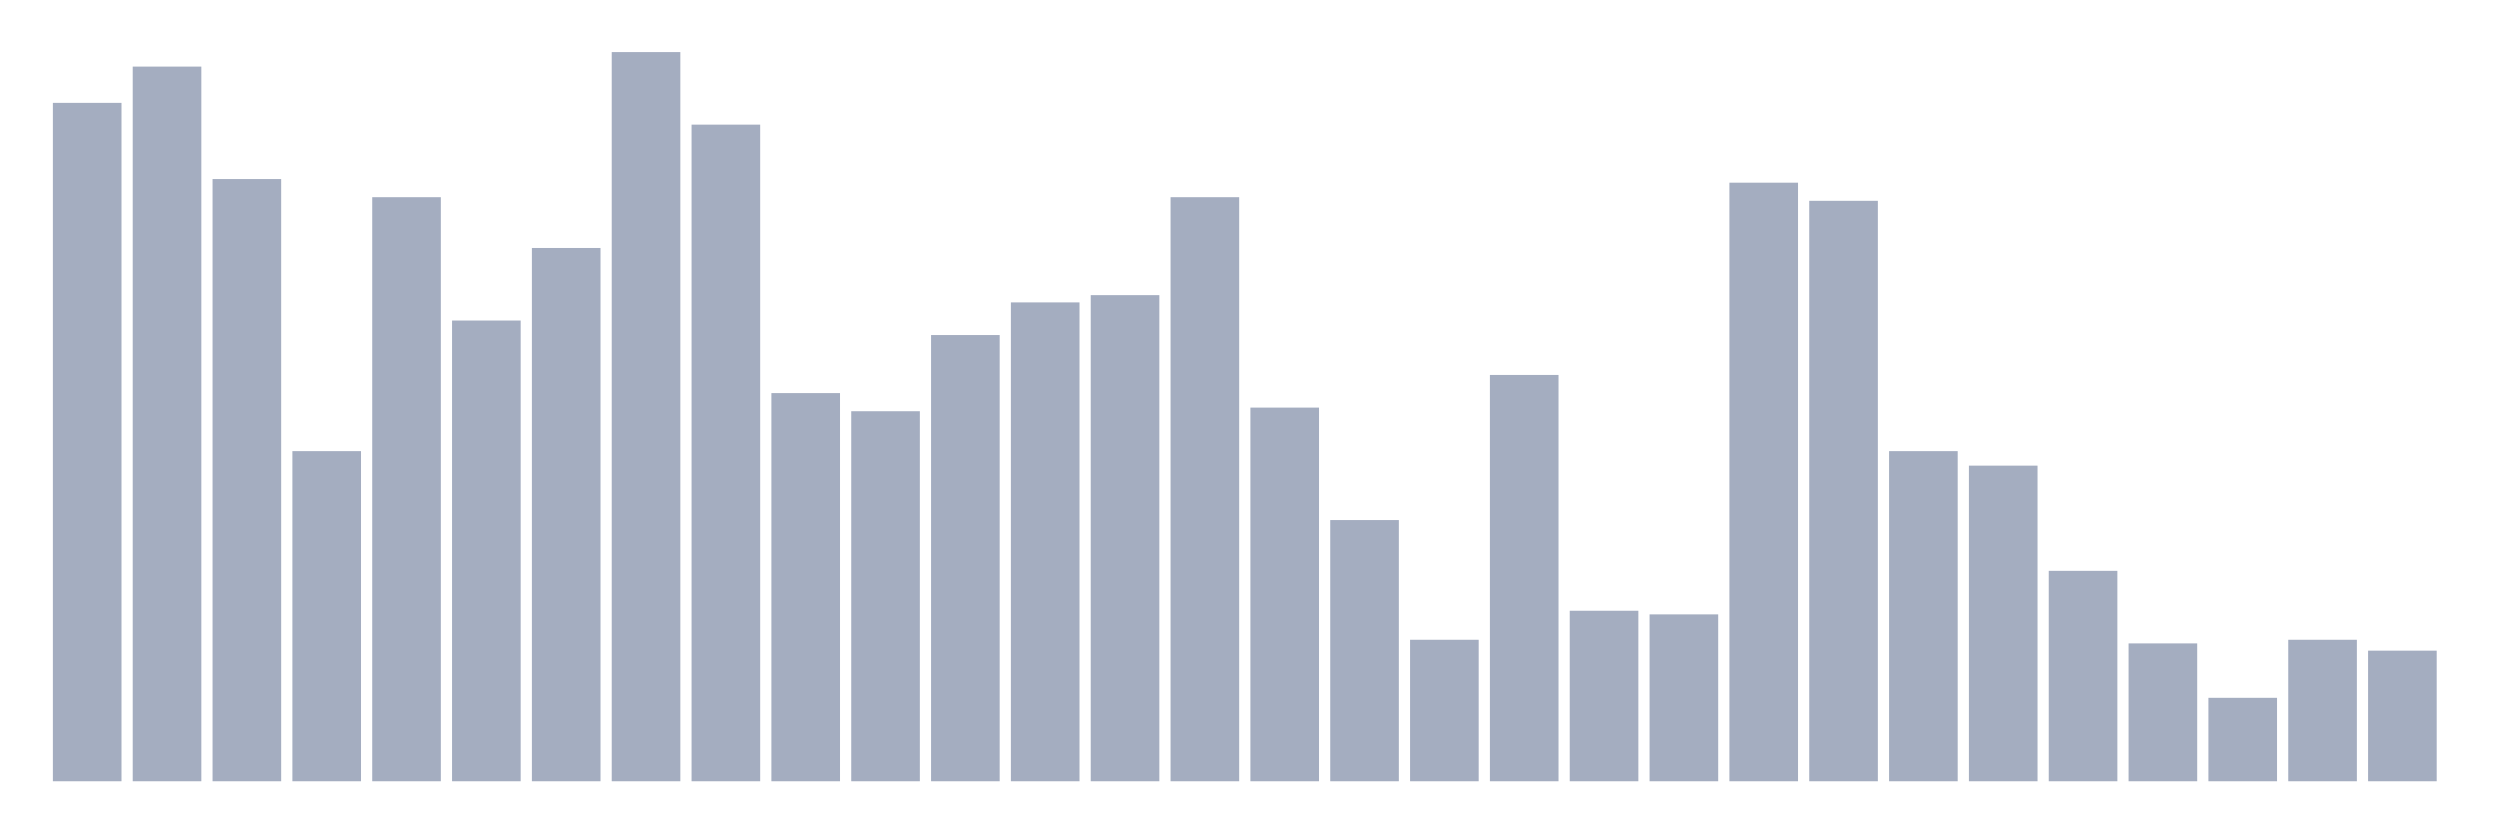 <svg xmlns="http://www.w3.org/2000/svg" viewBox="0 0 480 160"><g transform="translate(10,10)"><rect class="bar" x="0.153" width="13.175" y="9.751" height="130.249" fill="rgb(164,173,192)"></rect><rect class="bar" x="15.482" width="13.175" y="2.786" height="137.214" fill="rgb(164,173,192)"></rect><rect class="bar" x="30.81" width="13.175" y="24.378" height="115.622" fill="rgb(164,173,192)"></rect><rect class="bar" x="46.138" width="13.175" y="76.617" height="63.383" fill="rgb(164,173,192)"></rect><rect class="bar" x="61.466" width="13.175" y="27.861" height="112.139" fill="rgb(164,173,192)"></rect><rect class="bar" x="76.794" width="13.175" y="51.542" height="88.458" fill="rgb(164,173,192)"></rect><rect class="bar" x="92.123" width="13.175" y="37.612" height="102.388" fill="rgb(164,173,192)"></rect><rect class="bar" x="107.451" width="13.175" y="0" height="140" fill="rgb(164,173,192)"></rect><rect class="bar" x="122.779" width="13.175" y="13.93" height="126.07" fill="rgb(164,173,192)"></rect><rect class="bar" x="138.107" width="13.175" y="65.473" height="74.527" fill="rgb(164,173,192)"></rect><rect class="bar" x="153.436" width="13.175" y="68.955" height="71.045" fill="rgb(164,173,192)"></rect><rect class="bar" x="168.764" width="13.175" y="54.328" height="85.672" fill="rgb(164,173,192)"></rect><rect class="bar" x="184.092" width="13.175" y="48.06" height="91.94" fill="rgb(164,173,192)"></rect><rect class="bar" x="199.42" width="13.175" y="46.667" height="93.333" fill="rgb(164,173,192)"></rect><rect class="bar" x="214.748" width="13.175" y="27.861" height="112.139" fill="rgb(164,173,192)"></rect><rect class="bar" x="230.077" width="13.175" y="68.259" height="71.741" fill="rgb(164,173,192)"></rect><rect class="bar" x="245.405" width="13.175" y="89.851" height="50.149" fill="rgb(164,173,192)"></rect><rect class="bar" x="260.733" width="13.175" y="112.836" height="27.164" fill="rgb(164,173,192)"></rect><rect class="bar" x="276.061" width="13.175" y="61.99" height="78.01" fill="rgb(164,173,192)"></rect><rect class="bar" x="291.39" width="13.175" y="107.264" height="32.736" fill="rgb(164,173,192)"></rect><rect class="bar" x="306.718" width="13.175" y="107.96" height="32.04" fill="rgb(164,173,192)"></rect><rect class="bar" x="322.046" width="13.175" y="25.075" height="114.925" fill="rgb(164,173,192)"></rect><rect class="bar" x="337.374" width="13.175" y="28.557" height="111.443" fill="rgb(164,173,192)"></rect><rect class="bar" x="352.702" width="13.175" y="76.617" height="63.383" fill="rgb(164,173,192)"></rect><rect class="bar" x="368.031" width="13.175" y="79.403" height="60.597" fill="rgb(164,173,192)"></rect><rect class="bar" x="383.359" width="13.175" y="99.602" height="40.398" fill="rgb(164,173,192)"></rect><rect class="bar" x="398.687" width="13.175" y="113.532" height="26.468" fill="rgb(164,173,192)"></rect><rect class="bar" x="414.015" width="13.175" y="123.98" height="16.02" fill="rgb(164,173,192)"></rect><rect class="bar" x="429.344" width="13.175" y="112.836" height="27.164" fill="rgb(164,173,192)"></rect><rect class="bar" x="444.672" width="13.175" y="114.925" height="25.075" fill="rgb(164,173,192)"></rect></g></svg>